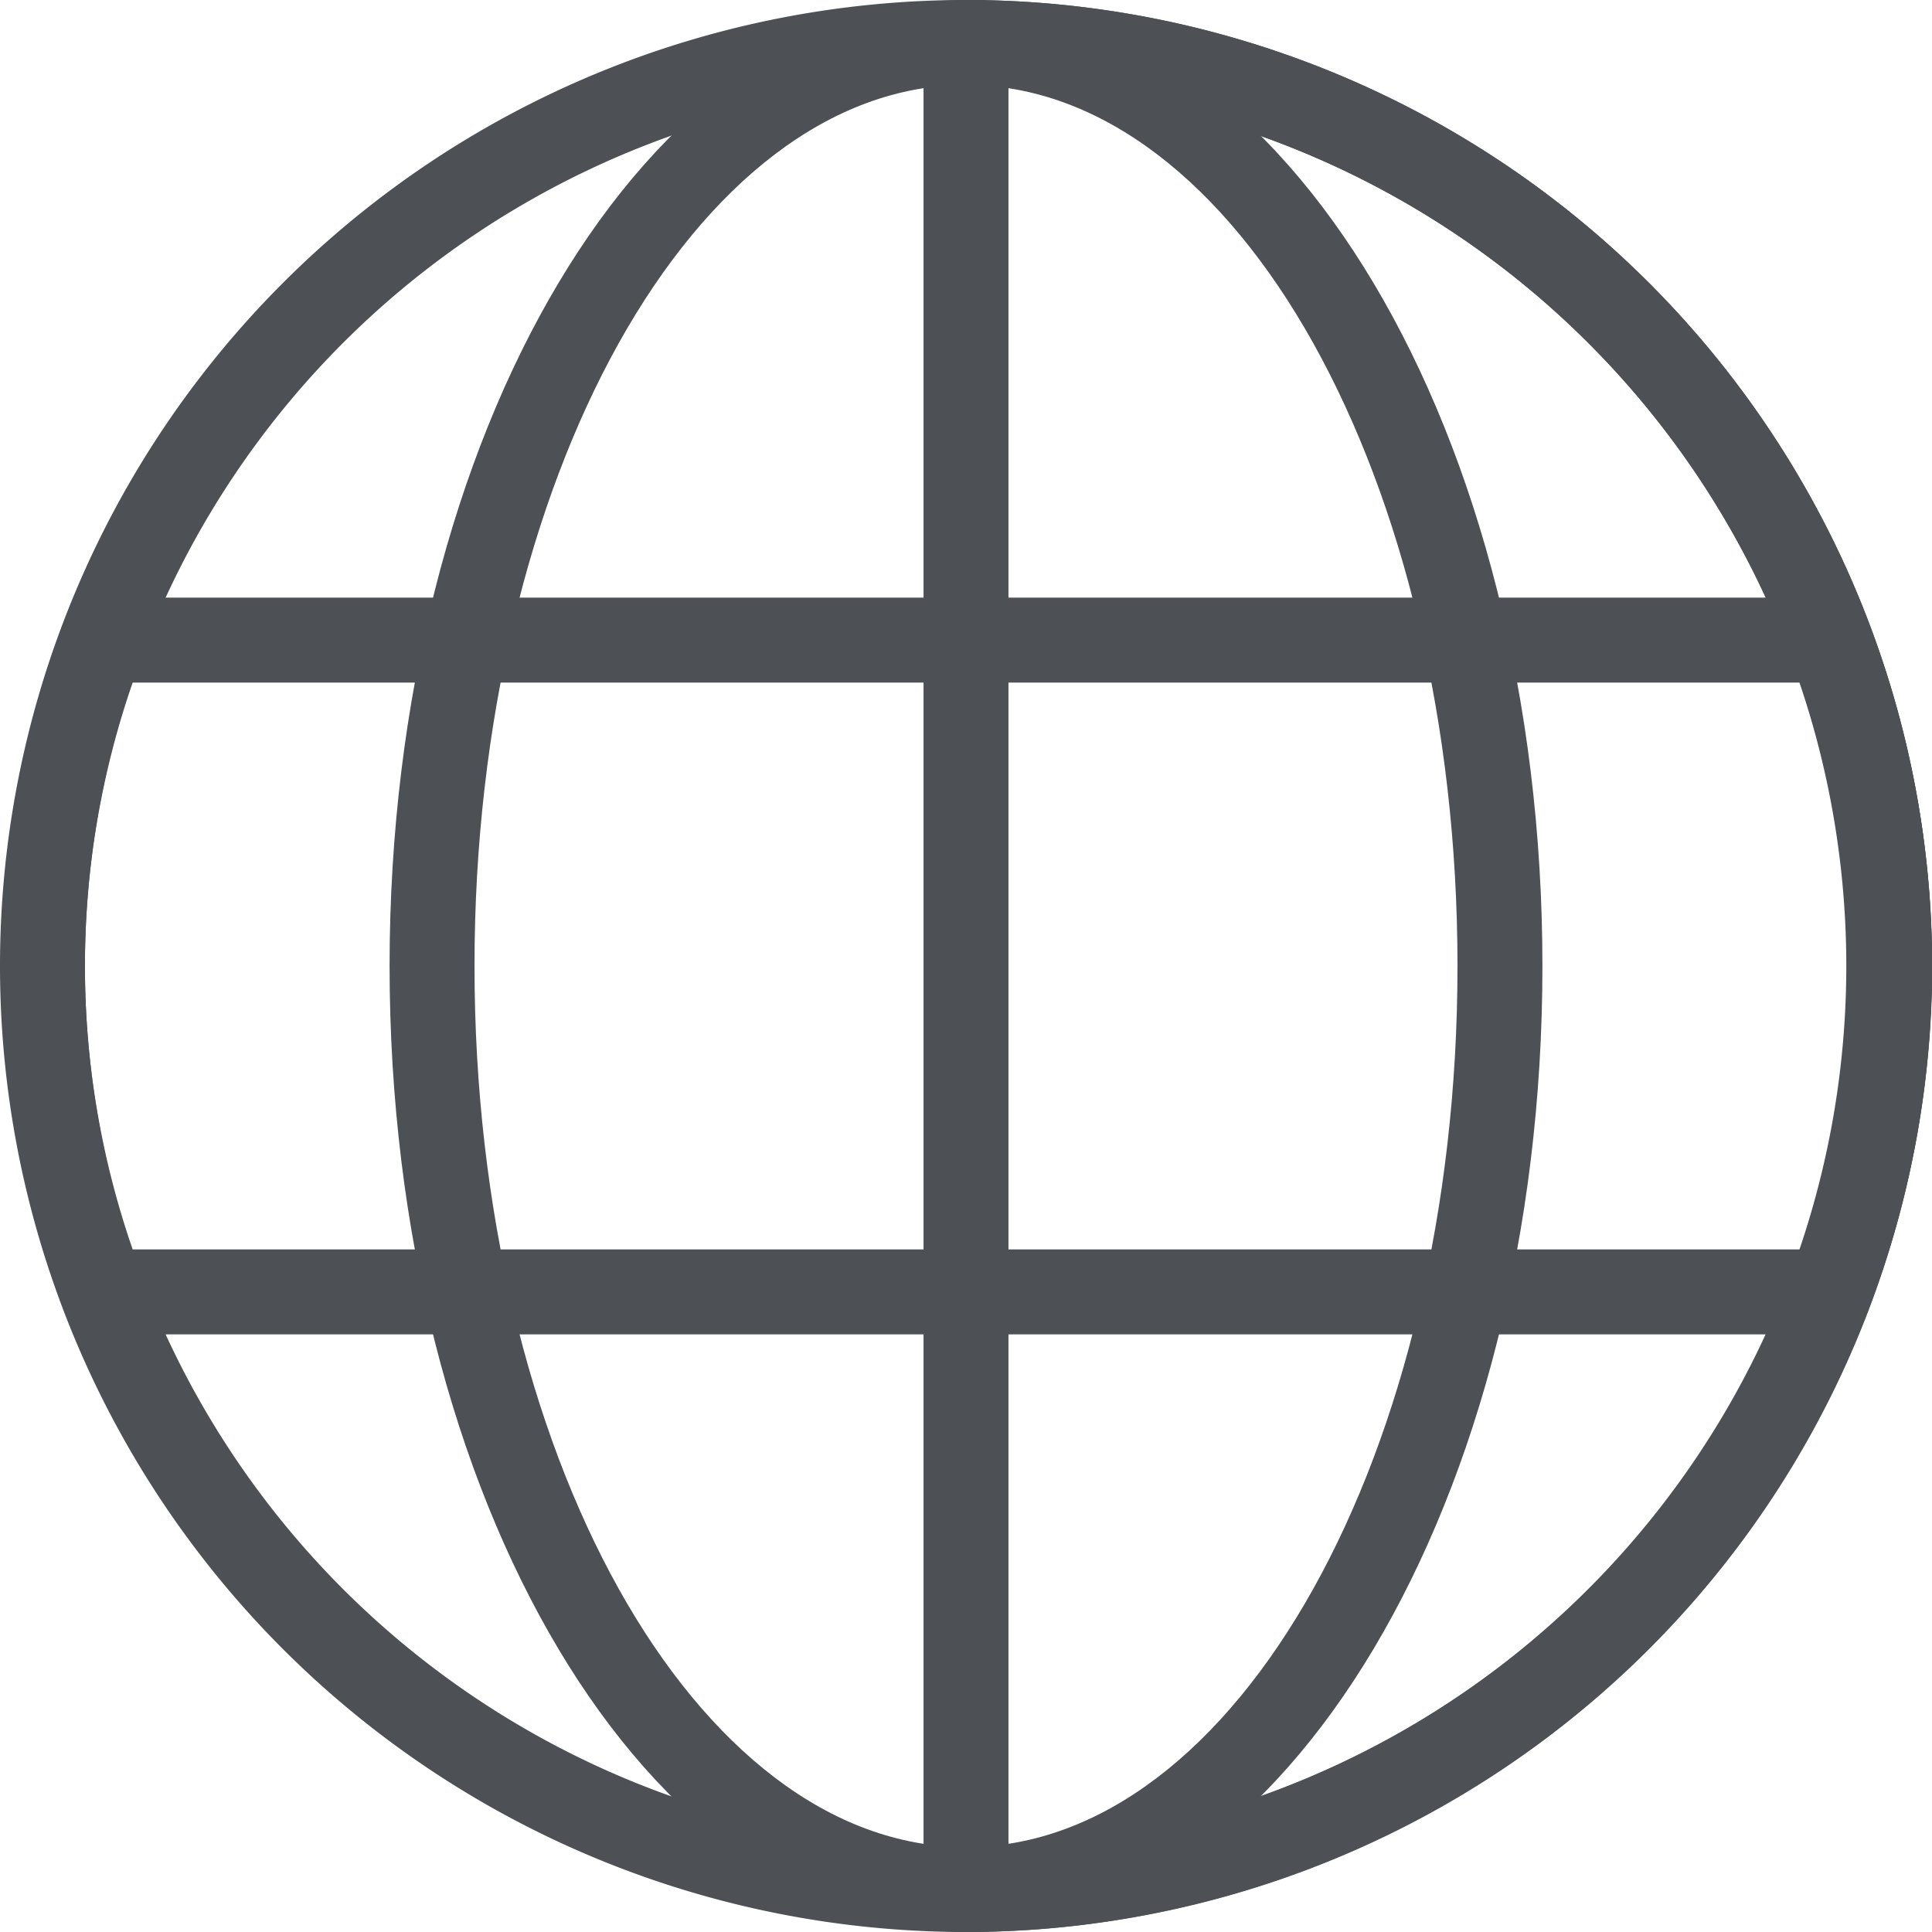 <svg xmlns="http://www.w3.org/2000/svg" viewBox="0 0 18.2 18.2"><defs><style>.cls-1{fill:#4d5055;}</style></defs><title>Resurs 13</title><g id="Lager_2" data-name="Lager 2"><g id="Lager_1-2" data-name="Lager 1"><path class="cls-1" d="M9.1.8a8.3,8.3,0,1,0,8.3,8.3A8.31,8.31,0,0,0,9.1.8m0,17.4a9.1,9.1,0,1,1,9.1-9.1,9.11,9.11,0,0,1-9.1,9.1"/><path class="cls-1" d="M9.1.8C6.55.8,4.47,4.52,4.47,9.1s2.08,8.3,4.63,8.3,4.63-3.72,4.63-8.3S11.65.8,9.1.8m0,17.4c-3,0-5.43-4.08-5.43-9.1S6.1,0,9.1,0s5.43,4.08,5.43,9.1S12.1,18.2,9.1,18.2"/><path class="cls-1" d="M9.5.81V17.39A8.3,8.3,0,0,0,9.5.81M9.1,18.2a.4.4,0,0,1-.4-.4V.4A.4.4,0,0,1,9.1,0a9.1,9.1,0,0,1,0,18.2"/><path class="cls-1" d="M1.25,11.77H17a8.15,8.15,0,0,0,0-5.34H1.25a8.15,8.15,0,0,0,0,5.34m16,.8H1a.41.41,0,0,1-.38-.26,9,9,0,0,1,0-6.42A.41.41,0,0,1,1,5.63H17.23a.41.41,0,0,1,.38.26,9,9,0,0,1,0,6.42.41.41,0,0,1-.38.26"/></g></g></svg>